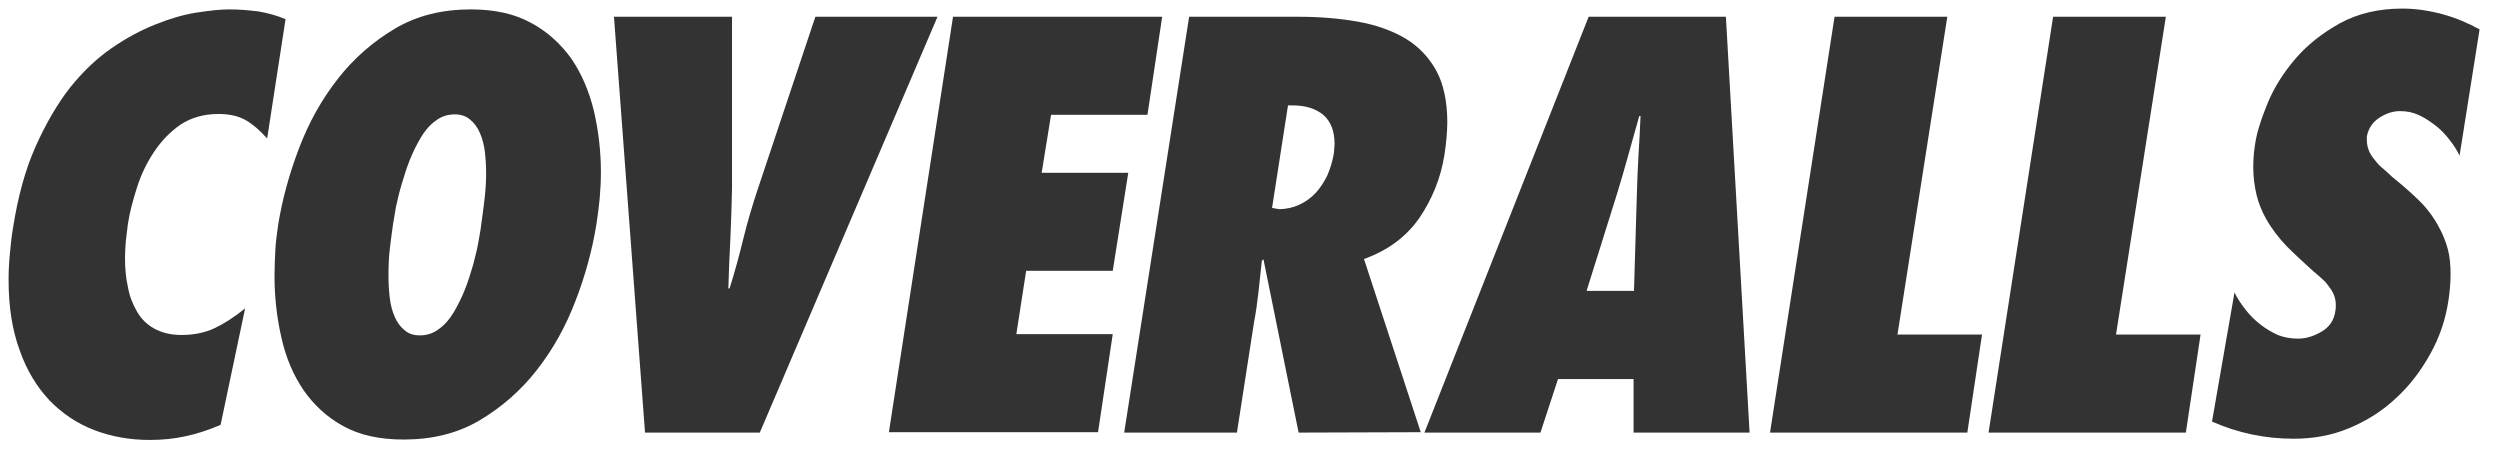 <?xml version="1.0" encoding="utf-8"?>
<!-- Generator: Adobe Illustrator 18.0.0, SVG Export Plug-In . SVG Version: 6.00 Build 0)  -->
<!DOCTYPE svg PUBLIC "-//W3C//DTD SVG 1.1//EN" "http://www.w3.org/Graphics/SVG/1.1/DTD/svg11.dtd">
<svg version="1.1" id="Layer_1" xmlns="http://www.w3.org/2000/svg" xmlns:xlink="http://www.w3.org/1999/xlink" x="0px" y="0px"
	 viewBox="0 0 612 111.3" enable-background="new 0 0 612 111.3" xml:space="preserve">
<g>
	<g>
		<g>
			<g>
				<path fill="#333333" d="M65.4,33.9c-1.7-1.9-3.4-3.4-5.1-4.4c-1.7-1-3.9-1.6-6.8-1.6c-3.6,0-6.7,0.9-9.3,2.6
					c-2.6,1.8-4.7,4-6.5,6.7s-3.2,5.6-4.2,8.8s-1.8,6.1-2.2,8.9c-0.2,1.4-0.3,2.7-0.5,4.1c-0.1,1.4-0.2,2.7-0.2,4.2
					c0,2.4,0.2,4.8,0.7,7c0.4,2.3,1.2,4.3,2.2,6c1,1.8,2.4,3.2,4.2,4.2s4,1.6,6.7,1.6c3.2,0,5.9-0.6,8.2-1.7s4.8-2.7,7.4-4.8L54,104
					c-3,1.3-5.8,2.2-8.6,2.8c-2.7,0.6-5.7,0.9-8.7,0.9c-4.9,0-9.4-0.8-13.6-2.4s-7.9-4.1-11-7.3C9,94.7,6.5,90.6,4.8,85.7
					C3,80.8,2.1,75.1,2.1,68.5c0-2.1,0.1-4.1,0.3-6.2s0.4-4.3,0.8-6.6c1.2-7.6,3-14.2,5.5-19.8s5.3-10.4,8.4-14.4
					c3.2-4,6.6-7.2,10.2-9.7S34.5,7.4,38,6s6.8-2.4,10-2.9s5.9-0.8,8.1-0.8c2.4,0,4.8,0.2,7.2,0.5c2.3,0.4,4.5,1,6.6,1.9L65.4,33.9z
					"/>
				<path fill="#333333" d="M68.1,55c1-6.2,2.7-12.4,5.1-18.7s5.5-11.9,9.5-17c3.9-5,8.6-9.1,14-12.3s11.6-4.7,18.6-4.7
					c5.8,0,10.7,1.1,14.7,3.3c4.1,2.2,7.3,5.2,9.9,8.8c2.5,3.7,4.3,7.9,5.5,12.8c1.1,4.8,1.7,9.8,1.7,14.9c0,2.2-0.1,4.3-0.3,6.5
					s-0.5,4.3-0.8,6.3c-1,6.2-2.7,12.5-5.1,18.7c-2.4,6.3-5.5,11.9-9.5,17c-3.9,5-8.6,9.1-14,12.3c-5.4,3.2-11.6,4.7-18.6,4.7
					c-5.9,0-10.8-1.1-14.8-3.3c-4-2.2-7.2-5.2-9.7-8.8c-2.5-3.7-4.3-7.9-5.4-12.8c-1.1-4.8-1.7-9.8-1.7-15.1c0-2.1,0.1-4.2,0.2-6.3
					C67.5,59.2,67.8,57.1,68.1,55z M96.2,55c-0.2,1.3-0.4,3-0.7,5.3c-0.3,2.3-0.4,4.6-0.4,7.2c0,1.8,0.1,3.6,0.3,5.3
					c0.2,1.8,0.6,3.3,1.2,4.7c0.6,1.4,1.4,2.5,2.4,3.3c1,0.9,2.2,1.3,3.8,1.3c1.7,0,3.3-0.5,4.7-1.6c1.4-1,2.6-2.4,3.6-4.1
					s1.9-3.5,2.7-5.5c0.8-2,1.4-4,2-6c0.5-2,1-3.8,1.3-5.6s0.6-3.2,0.7-4.3c0.2-1.3,0.4-3,0.7-5.3c0.3-2.3,0.5-4.7,0.5-7.2
					c0-1.8-0.1-3.6-0.3-5.3c-0.2-1.7-0.6-3.2-1.2-4.6c-0.6-1.4-1.4-2.5-2.4-3.3c-1-0.9-2.3-1.3-3.8-1.3c-1.7,0-3.3,0.5-4.7,1.6
					c-1.4,1-2.6,2.4-3.6,4.1s-1.9,3.5-2.7,5.5c-0.8,2-1.4,4-2,6s-1,3.8-1.4,5.6C96.6,52.5,96.4,53.9,96.2,55z"/>
				<path fill="#333333" d="M157.9,105.9L150.3,4.1h28.9V46c-0.1,4.1-0.2,8.2-0.4,12.3s-0.4,8.2-0.5,12.3h0.3
					c1.3-4.1,2.4-8.2,3.4-12.3s2.2-8.1,3.6-12.3l14-41.9h29.9L186,105.9H157.9z"/>
				<path fill="#333333" d="M233.3,4.1h51.2l-3.6,24h-23.6L255,42.3h21.2l-3.8,24h-21.2l-2.4,15.5h23.6l-3.6,24h-51.2L233.3,4.1z"/>
				<path fill="#333333" d="M317.9,105.9l-8.6-42.4l-0.4,0.3c-0.3,2.5-0.5,5-0.8,7.5s-0.6,5-1.1,7.5l-4.2,27.1h-27.6L291.1,4.1h26.6
					c5.3,0,10.2,0.4,14.7,1.2s8.4,2.2,11.6,4.1s5.8,4.6,7.6,7.9c1.8,3.3,2.7,7.6,2.7,12.7c0,1.3-0.1,2.5-0.2,3.8s-0.3,2.7-0.5,4.1
					c-0.9,5.7-3,10.8-6.1,15.4c-3.2,4.6-7.7,8-13.6,10.1l13.9,42.4L317.9,105.9L317.9,105.9z M313.1,51.2c1.8,0,3.5-0.4,5-1.1
					c1.5-0.7,2.9-1.7,4-2.9s2-2.6,2.8-4.2c0.7-1.6,1.2-3.2,1.5-4.8c0.1-0.5,0.2-1,0.2-1.5c0-0.4,0.1-0.9,0.1-1.4
					c0-3.2-0.9-5.6-2.8-7.2c-1.8-1.5-4.3-2.3-7.5-2.3h-1.1l-3.9,25.1L313.1,51.2z"/>
				<path fill="#333333" d="M399.9,105.9V92.8h-18.5l-4.3,13.1h-28.4L388.9,4.1h33.6l5.8,101.8C428.3,105.9,399.9,105.9,399.9,105.9
					z M400,71.2l0.7-23.6c0.1-3.2,0.2-6.3,0.4-9.6c0.2-3.2,0.4-6.4,0.5-9.6h-0.3c-0.9,3.2-1.8,6.3-2.7,9.6c-0.9,3.2-1.8,6.4-2.8,9.6
					l-7.4,23.6H400z"/>
				<path fill="#333333" d="M433.3,105.9L449.1,4.1h27.6l-12.2,77.8h20.7l-3.6,24C481.6,105.9,433.3,105.9,433.3,105.9z"/>
				<path fill="#333333" d="M486.8,105.9L502.6,4.1h27.6L518,81.9h20.7l-3.6,24H486.8z"/>
				<path fill="#333333" d="M547,71.6c0.7,1.4,1.6,2.8,2.7,4.2s2.3,2.6,3.6,3.6c1.4,1.1,2.8,1.9,4.3,2.6c1.5,0.6,3.2,0.9,5,0.9
					c1.9,0,3.8-0.6,5.7-1.7s3.1-2.8,3.4-5.1c0.1-0.4,0.1-0.9,0.1-1.5c0-1.5-0.5-2.9-1.5-4.2c-0.5-0.7-1-1.4-1.7-2s-1.4-1.3-2.2-1.9
					c-2.3-2.1-4.5-4.1-6.6-6.2c-2-2.1-3.7-4.3-5.1-6.8c-1-1.8-1.8-3.7-2.3-5.8s-0.8-4.3-0.8-6.8c0-1.6,0.1-3.4,0.4-5.3
					c0.4-3,1.5-6.4,3.1-10.3s3.9-7.5,6.8-10.9c2.9-3.4,6.6-6.3,10.9-8.7c4.4-2.4,9.5-3.6,15.3-3.6c3.3,0,6.6,0.5,9.9,1.4
					c3.3,0.9,6.3,2.2,9,3.7l-4.9,30.9c-0.6-1.3-1.4-2.5-2.4-3.8s-2.1-2.5-3.4-3.5c-1.3-1-2.6-1.9-4.1-2.6s-3-1-4.7-1
					c-1.6,0-3.3,0.5-5,1.6s-2.7,2.6-3.1,4.6v0.8c0,1.8,0.6,3.4,1.9,4.9c0.6,0.8,1.3,1.6,2.1,2.2c0.8,0.7,1.5,1.3,2.2,2
					c2.6,2.1,4.9,4.1,6.8,6c1.9,1.9,3.5,4.1,4.7,6.4c0.9,1.6,1.6,3.4,2.1,5.2s0.7,3.9,0.7,6.3c0,2.1-0.2,4.1-0.5,6.2
					c-0.7,4.8-2.2,9.2-4.5,13.3c-2.3,4.1-5,7.7-8.4,10.8c-3.3,3.1-7.1,5.5-11.4,7.3c-4.3,1.8-8.8,2.6-13.6,2.6c-7,0-13.7-1.4-20-4.2
					L547,71.6z"/>
			</g>
		</g>
	</g>
</g>
</svg>
